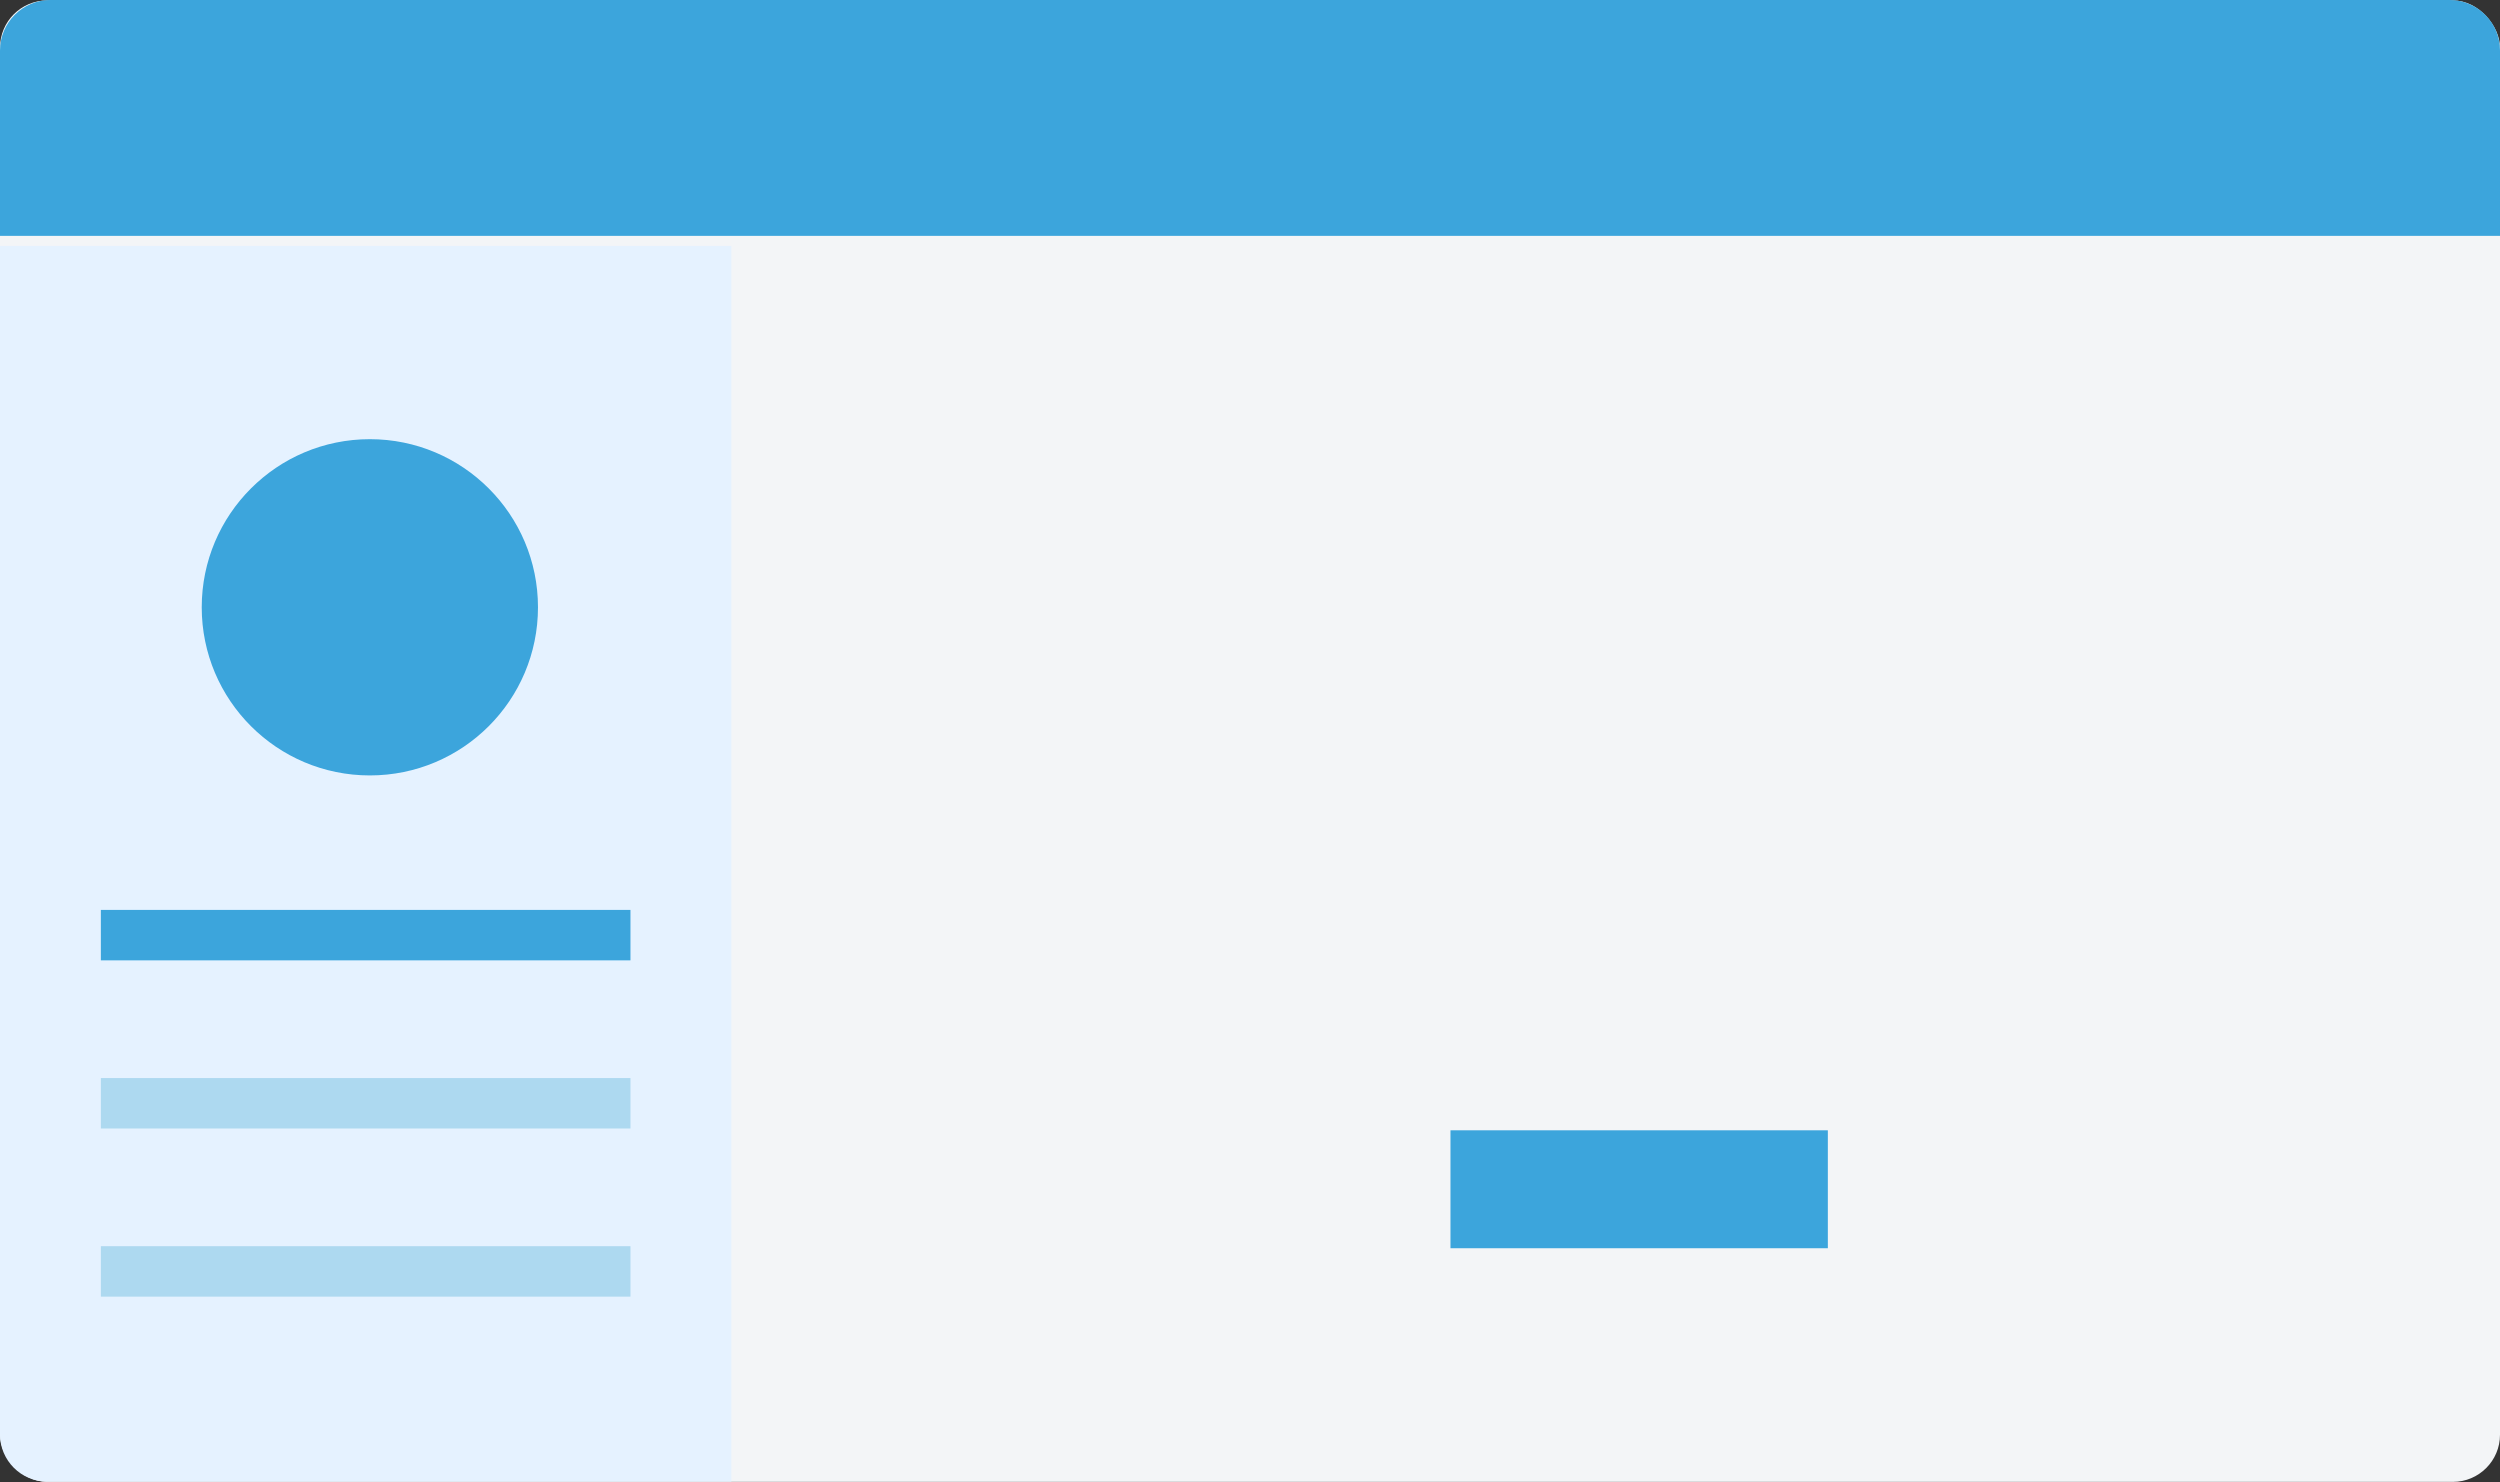 <svg xmlns="http://www.w3.org/2000/svg" width="140" height="83" viewBox="0 0 140 83" fill="none">
  <rect x="0" y="0" width="140" height="83" fill="#333333" stroke="none"/>
  <rect y="0.023" width="140" height="82.963" rx="2.642" fill="#F3F5F7"/>
  <path d="M0 2.828C0 1.266 1.266 0 2.828 0H137.172C138.734 0 140 1.266 140 2.828V13.207H0V2.828Z" fill="#3CA5DC"/>
  <path d="M0 13.768H40.956V82.97H2.642C1.183 82.97 0 81.787 0 80.328V13.768Z" fill="#E5F2FF"/>
  <circle cx="20.712" cy="34.009" r="9.415" fill="#3CA5DC"/>
  <rect x="5.648" y="50.955" width="29.658" height="2.825" fill="#3CA5DC"/>
  <rect x="5.648" y="60.371" width="29.658" height="2.825" fill="#ADD9F0"/>
  <rect x="5.648" y="69.787" width="29.658" height="2.825" fill="#ADD9F0"/>
  <rect x="81.227" y="63.297" width="21.132" height="6.604" fill="#3CA5DC"/>
</svg>